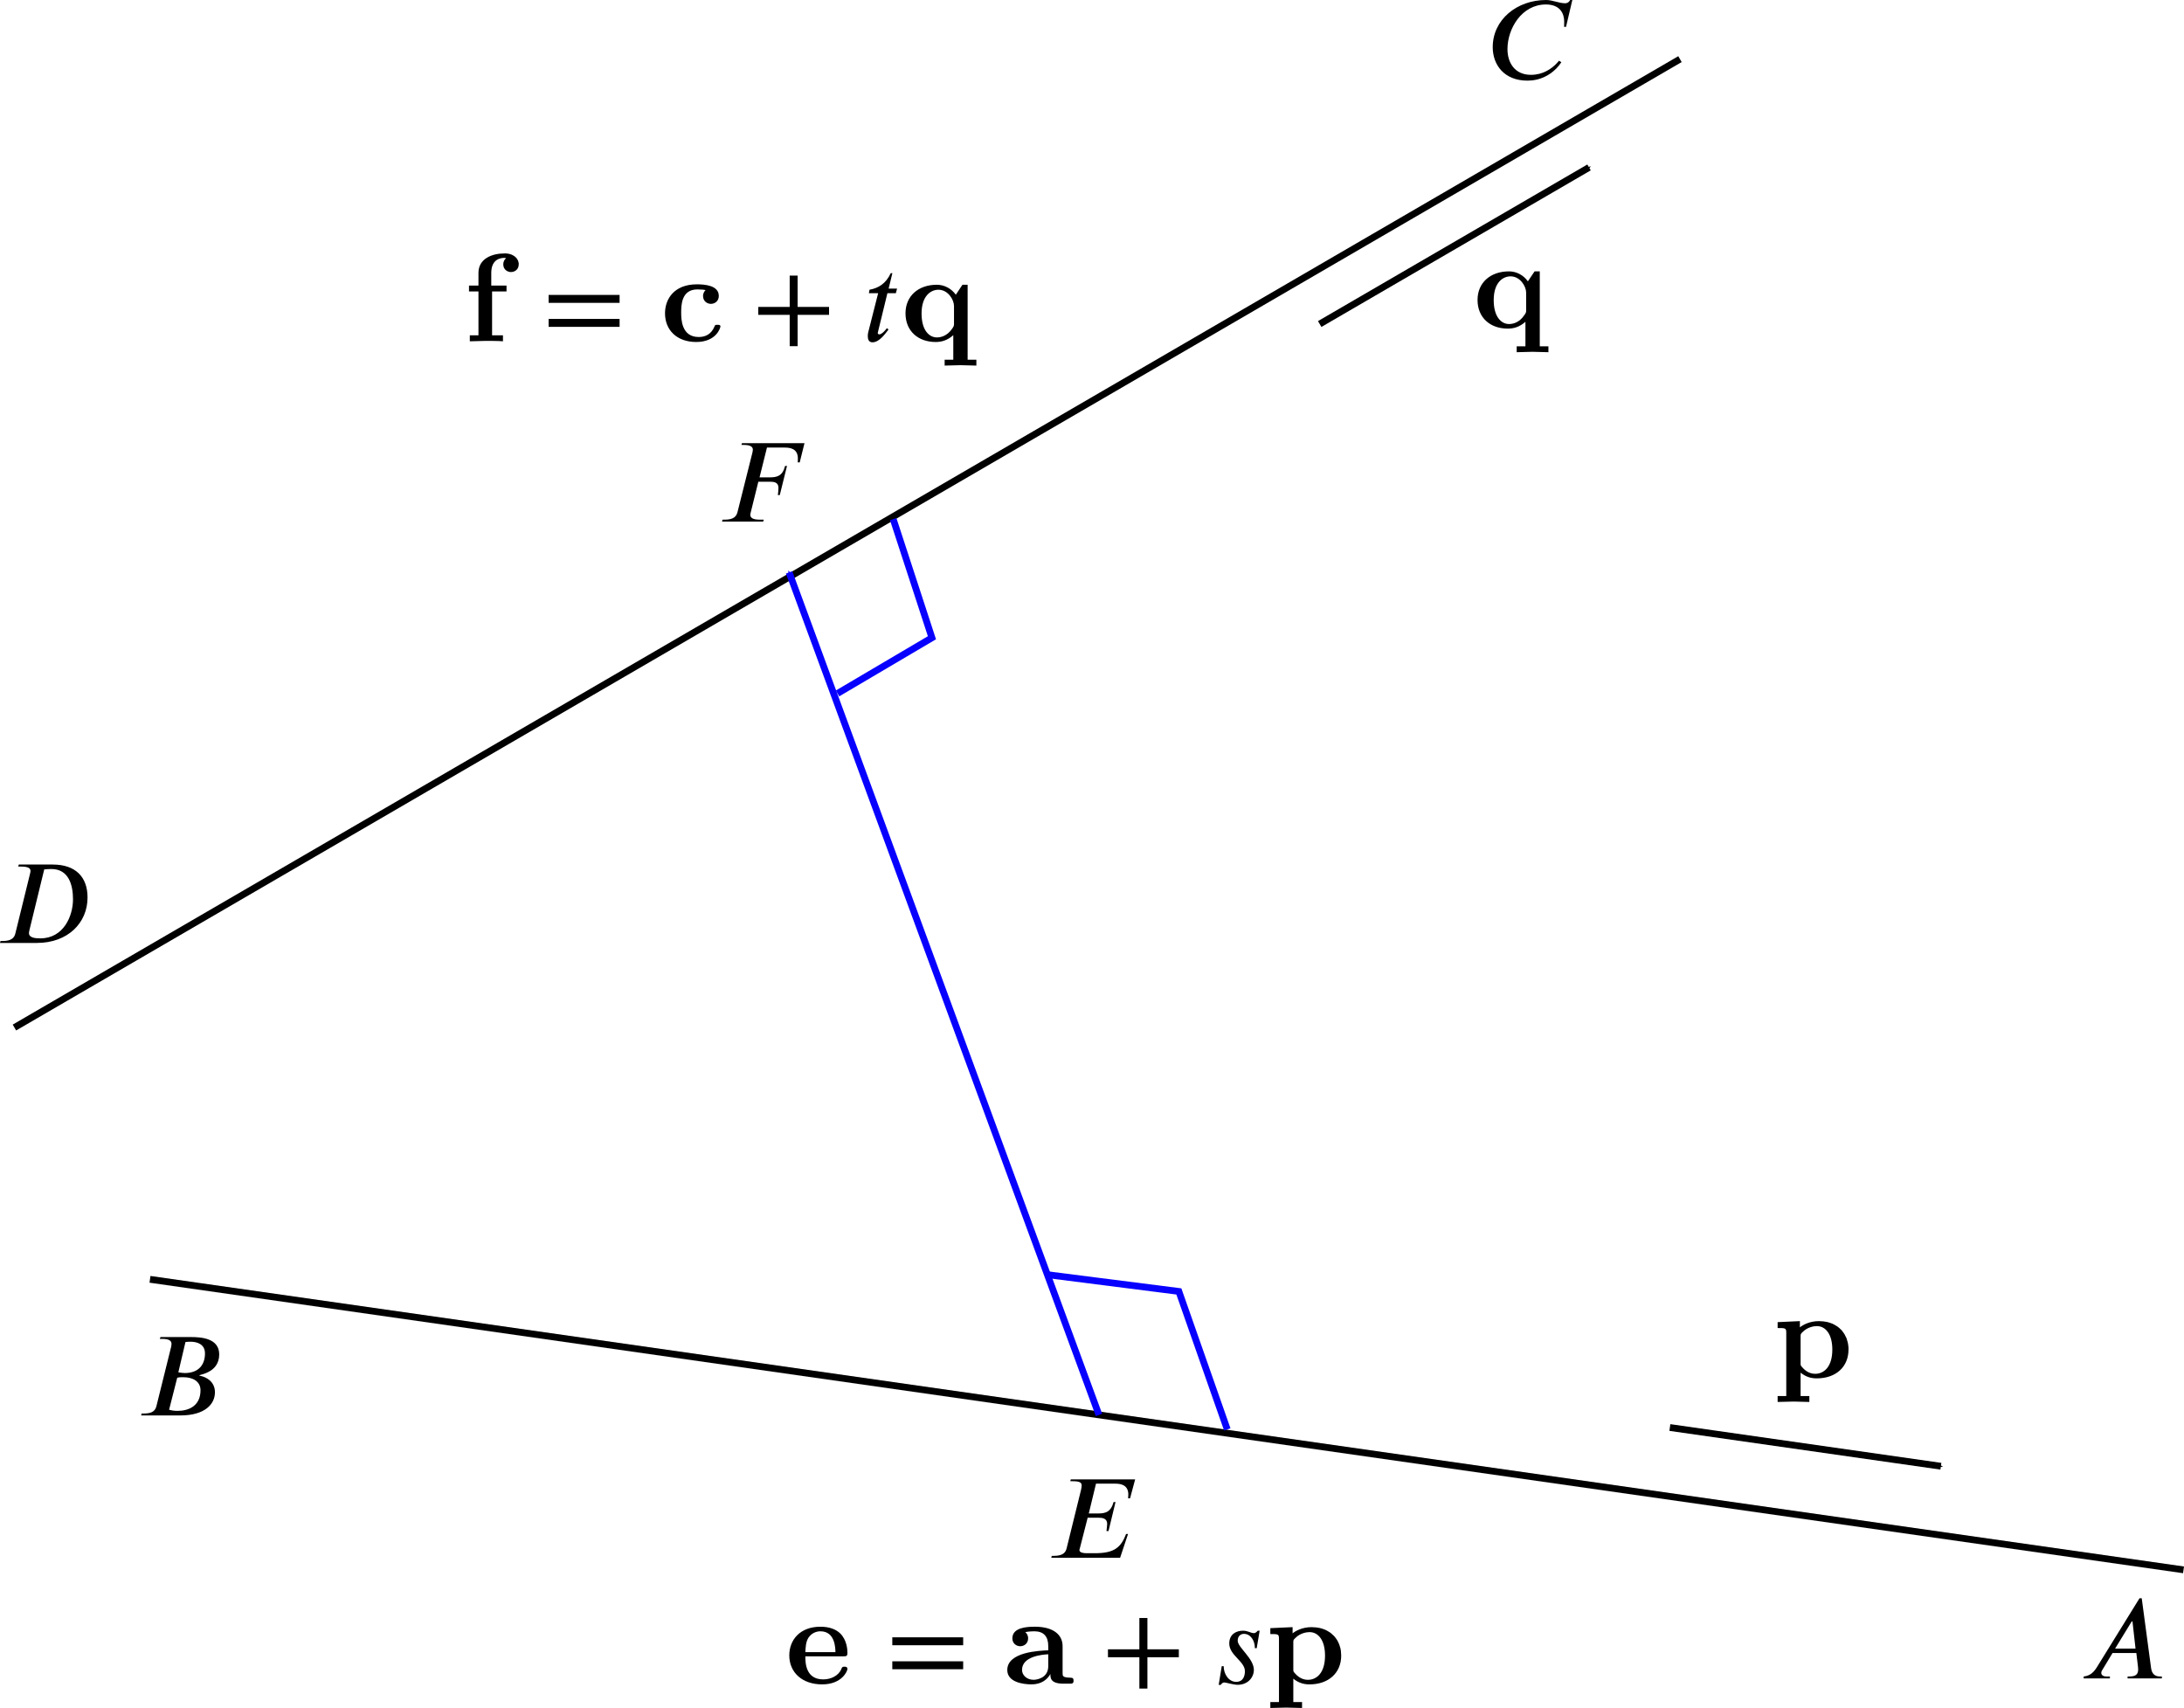 <?xml version='1.0' ?><svg xmlns:ns0="http://www.iki.fi/pav/software/textext/" xmlns:dc="http://purl.org/dc/elements/1.1/" xmlns:cc="http://creativecommons.org/ns#" xmlns:rdf="http://www.w3.org/1999/02/22-rdf-syntax-ns#" xmlns:svg="http://www.w3.org/2000/svg" xmlns="http://www.w3.org/2000/svg" version="1.1" id="svg2" width="322.199" height="251.958" viewBox="147.872 146.497 322.199 251.958" preserveAspectRatio="none">
  <defs id="defs4">
    <marker style="overflow:visible;" id="marker5728" refX="0.0" refY="0.0" orient="auto">
      <path transform="scale(0.4) rotate(180) translate(10,0)" style="fill-rule:evenodd;stroke:#000000;stroke-width:1pt;stroke-opacity:1;fill:#000000;fill-opacity:1" d="M 0.0,0.0 L 5.0,-5.0 L -12.5,0.0 L 5.0,5.0 L 0.0,0.0 z " id="path5730" />
    </marker>
    <marker style="overflow:visible;" id="Arrow1Mend" refX="0.0" refY="0.0" orient="auto">
      <path transform="scale(0.4) rotate(180) translate(10,0)" style="fill-rule:evenodd;stroke:#000000;stroke-width:1pt;stroke-opacity:1;fill:#000000;fill-opacity:1" d="M 0.0,0.0 L 5.0,-5.0 L -12.5,0.0 L 5.0,5.0 L 0.0,0.0 z " id="path4155" />
    </marker>
    <marker style="overflow:visible" id="Arrow1Mstart" refX="0.0" refY="0.0" orient="auto">
      <path transform="scale(0.4) translate(10,0)" style="fill-rule:evenodd;stroke:#0800ff;stroke-width:1pt;stroke-opacity:1;fill:#0800ff;fill-opacity:1" d="M 0.0,0.0 L 5.0,-5.0 L -12.5,0.0 L 5.0,5.0 L 0.0,0.0 z " id="path4152" />
    </marker>
  </defs>
  <g id="layer1">
    <path id="path4136" d="M 150,298.076 395.714,155.219" style="fill:none;fill-rule:evenodd;stroke:#000000;stroke-width:1px;stroke-linecap:butt;stroke-linejoin:miter;stroke-opacity:1" />
    <path id="path4138" d="m 170,335.219 300,42.857" style="fill:none;fill-rule:evenodd;stroke:#000000;stroke-width:1px;stroke-linecap:butt;stroke-linejoin:miter;stroke-opacity:1" />
    <path id="path4140" d="M 264.286,230.934 310,355.219" style="fill:none;fill-rule:evenodd;stroke:#0800ff;stroke-width:1px;stroke-linecap:butt;stroke-linejoin:miter;stroke-opacity:1;marker-start:url(#Arrow1Mstart)" />
    <g ns0:preamble="/Users/jdg18/CMEP/Miscellaneous/underground-inkscape-preamble.tex" ns0:text="$E$" word-spacing="normal" letter-spacing="normal" font-size-adjust="none" font-stretch="normal" font-weight="normal" font-variant="normal" font-style="normal" stroke-miterlimit="10.433" xml:space="preserve" transform="matrix(1.5,0,0,-1.5,-32.857,1092.143)" id="g4782" style="font-style:normal;font-variant:normal;font-weight:normal;font-stretch:normal;letter-spacing:normal;word-spacing:normal;text-anchor:start;fill:none;fill-opacity:1;fill-rule:evenodd;stroke:#000000;stroke-linecap:butt;stroke-linejoin:miter;stroke-miterlimit:10.433;stroke-dasharray:none;stroke-dashoffset:0;stroke-opacity:1"><path id="path4784" d="m 232.13,484.94 -6.33,0 -0.05,-0.18 0.23,0 c 0.7,0 0.89,-0.13 0.89,-0.42 0,-0.08 -0.02,-0.21 -0.06,-0.42 l -1.42,-5.76 c -0.1,-0.41 -0.37,-0.74 -1.24,-0.74 l -0.22,0 -0.05,-0.19 6.77,0 0.78,2.34 -0.19,0 c -0.51,-1.33 -1.17,-1.89 -3.05,-1.89 l -0.79,0 c -0.56,0 -0.75,0.13 -0.75,0.32 0,0.04 0.01,0.07 0.03,0.12 l 0.78,3.05 1.06,0 c 0.37,0 0.86,-0.05 0.86,-0.61 0,-0.2 -0.06,-0.55 -0.07,-0.7 l 0.2,0 0.69,2.85 -0.19,0 c -0.27,-0.97 -0.79,-1.12 -1.5,-1.12 l -0.94,0 0.71,2.93 1.89,0 c 0.6,0 1.26,-0.15 1.29,-1.03 0,-0.13 -0.01,-0.26 -0.02,-0.41 l 0.19,0 z" style="fill:#000000;stroke-width:0" /></g>    <g id="g4840" transform="matrix(1.5,0,0,-1.5,-81.429,939.286)" xml:space="preserve" stroke-miterlimit="10.433" font-style="normal" font-variant="normal" font-weight="normal" font-stretch="normal" font-size-adjust="none" letter-spacing="normal" word-spacing="normal" ns0:text="$F$" ns0:preamble="/Users/jdg18/CMEP/Miscellaneous/underground-inkscape-preamble.tex" style="font-style:normal;font-variant:normal;font-weight:normal;font-stretch:normal;letter-spacing:normal;word-spacing:normal;text-anchor:start;fill:none;fill-opacity:1;fill-rule:evenodd;stroke:#000000;stroke-linecap:butt;stroke-linejoin:miter;stroke-miterlimit:10.433;stroke-dasharray:none;stroke-dashoffset:0;stroke-opacity:1"><path d="m 231.99,484.94 -6.15,0 -0.05,-0.17 0.22,0 c 0.72,0 0.9,-0.22 0.9,-0.46 0,-0.09 -0.02,-0.19 -0.04,-0.29 l -1.47,-5.86 c -0.11,-0.41 -0.36,-0.74 -1.26,-0.74 l -0.21,0 -0.05,-0.19 4.05,0 0.05,0.19 -0.38,0 c -0.71,0 -0.94,0.19 -0.94,0.49 0,0.08 0.04,0.17 0.05,0.25 l 0.74,2.99 1.15,0 c 0.34,0 0.83,-0.03 0.83,-0.59 0,-0.21 -0.03,-0.55 -0.06,-0.72 l 0.19,0 0.71,2.86 -0.19,0 c -0.25,-1 -0.8,-1.12 -1.53,-1.12 l -0.98,0 0.73,2.93 1.74,0 c 0.56,0 1.27,-0.11 1.3,-1.03 0,-0.16 0,-0.33 -0.01,-0.43 l 0.19,0 z" id="path4842" style="fill:#000000;stroke-width:0" /></g>    <g style="font-style:normal;font-variant:normal;font-weight:normal;font-stretch:normal;letter-spacing:normal;word-spacing:normal;text-anchor:start;fill:none;fill-opacity:1;fill-rule:evenodd;stroke:#000000;stroke-linecap:butt;stroke-linejoin:miter;stroke-miterlimit:10.433;stroke-dasharray:none;stroke-dashoffset:0;stroke-opacity:1" ns0:preamble="/Users/jdg18/CMEP/Miscellaneous/underground-inkscape-preamble.tex" ns0:text="$\\mathbf{e}=\\mathbf{a}+s\\mathbf{p}$" word-spacing="normal" letter-spacing="normal" font-size-adjust="none" font-stretch="normal" font-weight="normal" font-variant="normal" font-style="normal" stroke-miterlimit="10.433" xml:space="preserve" transform="matrix(1.5,0,0,-1.5,-71.429,1110.714)" id="content"><path id="path4895" d="m 229.55,478.68 0,0.01 0,0.01 0,0.01 -0.01,0.01 0,0.01 0,0.01 0,0 0,0.01 -0.01,0.01 0,0.01 0,0 -0.01,0.01 0,0.01 0,0.01 -0.01,0 0,0.01 -0.01,0 0,0.01 0,0 -0.01,0.01 -0.01,0.01 -0.01,0.01 -0.01,0 -0.01,0.01 -0.02,0.01 -0.01,0 -0.01,0.01 -0.01,0 -0.02,0.01 -0.01,0 -0.01,0 -0.01,0 -0.02,0.01 -0.01,0 -0.01,0 -0.01,0 -0.01,0 -0.01,0 -0.01,0 -0.01,0 0,0 -0.01,0 c -0.21,0 -0.24,-0.06 -0.31,-0.26 -0.26,-0.59 -0.96,-0.99 -1.77,-0.99 -1.74,0 -1.76,1.65 -1.76,2.27 l 0,0.41 c 0.03,0.48 0.04,1 0.3,1.41 0.32,0.49 0.82,0.64 1.18,0.64 1.44,0 1.47,-1.62 1.48,-2.05 l 0,0 -2.96,0 0,-0.41 3.74,0 c 0.27,0 0.4,0 0.4,0.34 0,0.38 -0.08,1.28 -0.7,1.9 -0.45,0.44 -1.11,0.67 -1.96,0.67 -1.99,0 -3.06,-1.28 -3.06,-2.82 0,-1.65 1.24,-2.85 3.23,-2.85 1.95,0 2.49,1.31 2.49,1.52 z" style="fill:#000000;stroke-width:0" /><polygon id="polygon4897" points="233.96,481.01 240.93,481.01 240.93,481.79 233.96,481.79 " style="fill:#000000;stroke-width:0" /><polygon id="polygon4899" points="233.96,478.65 240.93,478.65 240.93,479.43 233.96,479.43 " style="fill:#000000;stroke-width:0" /><path id="path4901" d="m 251.79,477.53 -0.01,0.01 0,0.02 0,0.01 0,0.01 0,0.01 0,0.01 0,0.01 0,0.01 0,0.01 -0.01,0.01 0,0.01 0,0.01 0,0.01 -0.01,0.01 0,0.01 0,0.01 -0.01,0 0,0.01 0,0.01 -0.01,0 0,0.01 -0.01,0 0,0.02 -0.01,0.01 -0.01,0 -0.01,0.01 -0.02,0.01 -0.01,0.01 -0.01,0 -0.01,0.01 -0.01,0 -0.02,0 -0.01,0.01 -0.01,0 -0.02,0 -0.01,0 -0.02,0 -0.01,0 -0.02,0 -0.03,0 -0.03,0.01 c -0.75,0.01 -0.75,0.17 -0.75,0.45 l 0,2.65 c 0,1.1 -0.88,1.91 -2.73,1.91 -0.7,0 -2.21,-0.05 -2.21,-1.14 0,-0.54 0.43,-0.78 0.77,-0.78 0.38,0 0.78,0.26 0.78,0.78 0,0.37 -0.24,0.58 -0.28,0.61 0.35,0.07 0.75,0.08 0.89,0.08 0.93,0 1.37,-0.52 1.37,-1.46 l 0,-0.41 0,-0.39 0,-1.17 c 0,-1.18 -1.14,-1.34 -1.45,-1.34 -0.63,0 -1.13,0.43 -1.13,0.97 0,1.33 1.96,1.51 2.58,1.54 l 0,0.39 c -0.88,-0.04 -4.03,-0.15 -4.03,-1.94 0,-1.19 1.54,-1.41 2.39,-1.41 0.99,0 1.57,0.51 1.85,1.02 0,-0.38 0,-0.95 1.28,-0.95 l 0.6,0 c 0.25,0 0.4,0 0.4,0.3 z" style="fill:#000000;stroke-width:0" /><polygon id="polygon4903" points="259.05,483.69 258.26,483.69 258.26,480.61 255.17,480.61 255.17,479.83 258.26,479.83 258.26,476.75 259.05,476.75 259.05,479.83 262.14,479.83 262.14,480.61 259.05,480.61 " style="fill:#000000;stroke-width:0" /><path id="path4905" d="m 270.09,482.44 -0.19,0 c -0.1,-0.12 -0.23,-0.24 -0.36,-0.24 -0.34,0 -0.58,0.24 -1.09,0.24 -0.65,0 -1.35,-0.33 -1.35,-1.26 0,-1.16 1.54,-1.75 1.54,-2.72 0,-0.46 -0.16,-1.05 -0.86,-1.05 -0.75,0 -1.23,0.79 -1.23,1.54 l -0.19,0 -0.3,-1.84 0.2,0 c 0.14,0.2 0.25,0.24 0.36,0.24 0.14,0 0.9,-0.23 1.3,-0.23 1.03,0 1.6,0.74 1.6,1.47 0,1.12 -1.59,2.21 -1.59,2.86 0,0.48 0.31,0.68 0.61,0.68 0.66,0 1.08,-0.66 1.08,-1.41 l 0.18,0 z" style="fill:#000000;stroke-width:0" /><path id="path4907" d="m 278.11,479.99 -0.01,0.15 -0.01,0.15 -0.01,0.15 -0.02,0.14 -0.03,0.14 -0.04,0.13 -0.04,0.14 -0.05,0.13 -0.05,0.12 -0.06,0.12 -0.06,0.12 -0.07,0.11 -0.08,0.11 -0.08,0.11 -0.09,0.1 -0.09,0.09 -0.1,0.09 -0.1,0.09 -0.1,0.08 -0.12,0.07 -0.11,0.07 -0.13,0.07 -0.12,0.06 -0.13,0.05 -0.14,0.05 -0.14,0.04 -0.15,0.04 -0.14,0.02 -0.16,0.03 -0.15,0.01 -0.17,0.01 -0.16,0.01 c -0.93,0 -1.59,-0.38 -1.87,-0.61 l 0,0.61 -2.19,-0.1 0,-0.58 c 0.77,0 0.85,0 0.85,-0.47 l 0,-6.22 -0.85,0 0,-0.58 1.56,0.04 1.56,-0.04 0,0.58 -0.86,0 0,2.3 c 0.54,-0.44 1.08,-0.56 1.59,-0.56 l -0.14,0.45 c -0.17,0 -0.75,0 -1.31,0.66 -0.14,0.16 -0.14,0.17 -0.14,0.41 l 0,2.62 c 0,0.23 0.02,0.24 0.19,0.41 0.49,0.51 1.14,0.59 1.41,0.59 0.83,0 1.52,-0.76 1.52,-2.31 l 0,0 c 0,-1.74 -0.86,-2.38 -1.67,-2.38 l 0.14,-0.45 c 1.86,0 3.12,1.11 3.12,2.83 z" style="fill:#000000;stroke-width:0" /></g>    <g id="g4959" transform="matrix(1.5,0,0,-1.5,-118.862,912.688)" xml:space="preserve" stroke-miterlimit="10.433" font-style="normal" font-variant="normal" font-weight="normal" font-stretch="normal" font-size-adjust="none" letter-spacing="normal" word-spacing="normal" ns0:text="$\\mathbf{f}=\\mathbf{c}+t\\mathbf{q}$" ns0:preamble="/Users/jdg18/CMEP/Miscellaneous/underground-inkscape-preamble.tex" style="font-style:normal;font-variant:normal;font-weight:normal;font-stretch:normal;letter-spacing:normal;word-spacing:normal;text-anchor:start;fill:none;fill-opacity:1;fill-rule:evenodd;stroke:#000000;stroke-linecap:butt;stroke-linejoin:miter;stroke-miterlimit:10.433;stroke-dasharray:none;stroke-dashoffset:0;stroke-opacity:1"><path style="fill:#000000;stroke-width:0" d="m 228.84,484.8 0,0.05 0,0.05 -0.01,0.05 -0.01,0.04 -0.01,0.05 -0.02,0.05 -0.01,0.05 -0.02,0.05 -0.03,0.04 -0.02,0.05 -0.03,0.04 -0.03,0.05 -0.03,0.04 -0.04,0.04 -0.04,0.04 -0.04,0.04 -0.05,0.04 -0.04,0.03 -0.06,0.04 -0.05,0.03 -0.06,0.03 -0.05,0.03 -0.07,0.03 -0.06,0.02 -0.07,0.02 -0.07,0.02 -0.07,0.02 -0.08,0.01 -0.08,0.01 -0.08,0.01 -0.09,0 -0.09,0 c -1.21,0 -2.55,-0.51 -2.55,-1.91 l 0,-1.25 -0.93,0 0,-0.58 0.93,0 0,-4.31 -0.85,0 0,-0.59 1.56,0.04 c 0.47,0 1.26,0 1.7,-0.04 l 0,0.59 -1.07,0 0,4.31 1.42,0 0,0.58 -1.5,0 0,1.25 c 0,1.36 0.94,1.47 1.25,1.47 0.07,0 0.13,0 0.21,-0.03 -0.18,-0.13 -0.28,-0.37 -0.28,-0.6 0,-0.53 0.43,-0.76 0.75,-0.76 0.38,0 0.77,0.25 0.77,0.76 z" id="path4961" /><polygon style="fill:#000000;stroke-width:0" points="231.78,481.79 231.78,481.01 238.76,481.01 238.76,481.79 " id="polygon4963" /><polygon style="fill:#000000;stroke-width:0" points="231.78,479.43 231.78,478.65 238.76,478.65 238.76,479.43 " id="polygon4965" /><path style="fill:#000000;stroke-width:0" d="m 248.68,478.68 0,0.01 0,0 0,0.01 0,0.01 0,0.01 -0.01,0 0,0.01 0,0.01 0,0 0,0.01 -0.01,0 0,0.01 0,0 0,0.01 -0.01,0 0,0.01 -0.01,0.01 0,0.01 -0.01,0 -0.01,0.01 -0.01,0.01 -0.01,0 -0.01,0.01 -0.01,0 -0.01,0 -0.02,0.01 -0.01,0 -0.01,0 -0.01,0 -0.01,0.01 -0.02,0 -0.01,0 -0.02,0 -0.03,0 -0.02,0 -0.02,0 -0.01,0 c -0.22,0 -0.23,-0.02 -0.29,-0.18 -0.33,-0.78 -0.92,-1.02 -1.55,-1.02 -1.72,0 -1.72,1.82 -1.72,2.39 0,0.69 0,2.29 1.59,2.29 0.44,0 0.65,-0.03 0.81,-0.07 -0.22,-0.2 -0.25,-0.46 -0.25,-0.57 0,-0.54 0.43,-0.78 0.77,-0.78 0.38,0 0.78,0.26 0.78,0.78 0,1.06 -1.44,1.14 -2.16,1.14 -2.21,0 -3.13,-1.42 -3.13,-2.85 0,-1.65 1.17,-2.82 3.07,-2.82 2.01,0 2.38,1.43 2.38,1.52 z" id="path4967" /><polygon style="fill:#000000;stroke-width:0" points="256.27,480.61 256.27,483.69 255.49,483.69 255.49,480.61 252.4,480.61 252.4,479.83 255.49,479.83 255.49,476.75 256.27,476.75 256.27,479.83 259.36,479.83 259.36,480.61 " id="polygon4969" /><path style="fill:#000000;stroke-width:0" d="m 266.05,482.41 -0.83,0 0.37,1.52 -0.16,0 c -0.48,-1.03 -1.21,-1.47 -2.09,-1.63 l -0.06,-0.34 0.91,0 -0.96,-3.78 c -0.04,-0.13 -0.06,-0.28 -0.06,-0.44 0,-0.32 0.1,-0.61 0.46,-0.61 0.7,0 1.29,0.9 1.58,1.26 l -0.16,0.13 c -0.44,-0.59 -0.71,-0.61 -0.71,-0.61 -0.15,0 -0.19,0.07 -0.19,0.14 0,0.03 0.02,0.09 0.03,0.13 l 0.92,3.78 0.83,0 z" id="path4971" /><path style="fill:#000000;stroke-width:0" d="m 273.85,474.84 0,0.58 -0.86,0 0,7.37 -0.51,0 -0.65,-0.98 c -0.44,0.61 -1.13,0.98 -1.87,0.98 -1.81,0 -3.08,-1.1 -3.08,-2.81 0,-1.75 1.25,-2.82 2.97,-2.82 l 0.12,0.45 c -0.77,0 -1.51,0.71 -1.51,2.35 0,1.75 0.92,2.34 1.66,2.34 0.94,0 1.53,-0.98 1.53,-1.6 l 0,-1.71 c 0,-0.22 0,-0.26 -0.18,-0.52 -0.5,-0.73 -1.13,-0.86 -1.5,-0.86 l -0.12,-0.45 c 0.6,0 1.16,0.17 1.73,0.67 l 0,-2.41 -0.85,0 0,-0.58 1.56,0.04 z" id="path4973" /></g>    <g style="font-style:normal;font-variant:normal;font-weight:normal;font-stretch:normal;letter-spacing:normal;word-spacing:normal;text-anchor:start;fill:none;fill-opacity:1;fill-rule:evenodd;stroke:#000000;stroke-linecap:butt;stroke-linejoin:miter;stroke-miterlimit:10.433;stroke-dasharray:none;stroke-dashoffset:0;stroke-opacity:1" ns0:preamble="/Users/jdg18/CMEP/Miscellaneous/underground-inkscape-preamble.tex" ns0:text="$A$" word-spacing="normal" letter-spacing="normal" font-size-adjust="none" font-stretch="normal" font-weight="normal" font-variant="normal" font-style="normal" stroke-miterlimit="10.433" xml:space="preserve" transform="matrix(1.5,0,0,-1.5,119.495,1109.937)" id="g5033"><path style="fill:#000000;stroke-width:0" id="path5035" d="m 231.54,477.23 0,0.19 -0.18,0 c -0.5,0 -0.8,0.25 -0.88,0.83 l -0.92,6.86 -0.22,0 -4.21,-6.81 c -0.43,-0.69 -0.87,-0.83 -1.28,-0.88 l 0,-0.19 2.58,0 0,0.19 -0.34,0 c -0.31,0 -0.5,0.13 -0.51,0.35 0,0.08 0.03,0.21 0.11,0.3 l 1,1.66 2.34,0 -0.08,0.43 -2.01,0 1.64,2.68 0.07,0 0.3,-2.68 0.08,-0.43 0.16,-1.34 c 0.01,-0.08 0.02,-0.18 0.02,-0.25 0,-0.47 -0.19,-0.72 -0.85,-0.72 l -0.19,0 0,-0.19 z" /></g>    <g style="font-style:normal;font-variant:normal;font-weight:normal;font-stretch:normal;letter-spacing:normal;word-spacing:normal;text-anchor:start;fill:none;fill-opacity:1;fill-rule:evenodd;stroke:#000000;stroke-linecap:butt;stroke-linejoin:miter;stroke-miterlimit:10.433;stroke-dasharray:none;stroke-dashoffset:0;stroke-opacity:1" id="g5099" transform="matrix(1.5,0,0,-1.5,-167.128,1071.145)" xml:space="preserve" stroke-miterlimit="10.433" font-style="normal" font-variant="normal" font-weight="normal" font-stretch="normal" font-size-adjust="none" letter-spacing="normal" word-spacing="normal" ns0:text="$B$" ns0:preamble="/Users/jdg18/CMEP/Miscellaneous/underground-inkscape-preamble.tex"><path style="fill:#000000;stroke-width:0" d="m 225.78,484.94 -0.06,-0.18 0.22,0 c 0.7,0 0.93,-0.19 0.93,-0.5 0,-0.07 -0.02,-0.19 -0.03,-0.25 l -1.45,-5.84 c -0.1,-0.4 -0.32,-0.75 -1.22,-0.75 l -0.24,0 -0.05,-0.19 3.84,0 c 2.45,0 3.42,1.12 3.42,2.28 0,1.01 -0.79,1.5 -1.5,1.63 l -0.04,0.05 c 0.24,0.06 0.58,0.15 0.88,0.31 0.57,0.28 1.08,0.81 1.08,1.73 0,1.61 -1.8,1.71 -2.8,1.71 l -0.01,-0.46 c 0.64,0 1.41,-0.24 1.41,-1.15 0,-1.15 -0.66,-1.93 -1.99,-1.93 l -0.13,-0.41 c 0.92,0 1.68,-0.41 1.68,-1.28 0,-1.53 -1.14,-2.03 -2.25,-2.03 -0.31,0 -0.54,0.03 -0.84,0.11 l 0.8,3.15 c 0.18,0.05 0.42,0.05 0.61,0.05 l 0.13,0.41 c -0.18,0 -0.39,0.03 -0.63,0.07 l 0.7,2.98 c 0.16,0.02 0.33,0.03 0.51,0.03 l 0.01,0.46 z" id="path5101" /></g>    <g style="font-style:normal;font-variant:normal;font-weight:normal;font-stretch:normal;letter-spacing:normal;word-spacing:normal;text-anchor:start;fill:none;fill-opacity:1;fill-rule:evenodd;stroke:#000000;stroke-linecap:butt;stroke-linejoin:miter;stroke-miterlimit:10.433;stroke-dasharray:none;stroke-dashoffset:0;stroke-opacity:1" ns0:preamble="/Users/jdg18/CMEP/Miscellaneous/underground-inkscape-preamble.tex" ns0:text="$C$" word-spacing="normal" letter-spacing="normal" font-size-adjust="none" font-stretch="normal" font-weight="normal" font-variant="normal" font-style="normal" stroke-miterlimit="10.433" xml:space="preserve" transform="matrix(1.5,0,0,-1.5,32.06,874.027)" id="g5169"><path style="fill:#000000;stroke-width:0" id="path5171" d="m 231.85,485.02 -0.21,0 c -0.18,-0.3 -0.37,-0.32 -0.5,-0.32 -0.61,0 -1.23,0.32 -1.87,0.32 -2.87,0 -5.25,-1.93 -5.25,-4.64 0,-1.74 1.13,-3.29 3.41,-3.29 0.47,0 1.37,0.07 2.29,0.72 0.35,0.25 0.74,0.61 1.05,1.09 l -0.23,0.15 c -0.06,-0.08 -0.12,-0.15 -0.2,-0.23 -0.54,-0.58 -1.4,-1.16 -2.56,-1.16 -1.6,0 -2.31,1.2 -2.31,2.53 0,2.01 1.4,4.39 3.78,4.39 1.43,0 1.8,-0.93 1.8,-1.7 0,-0.3 0,-0.4 -0.01,-0.5 l 0.19,0 z" /></g>    <g style="font-style:normal;font-variant:normal;font-weight:normal;font-stretch:normal;letter-spacing:normal;word-spacing:normal;text-anchor:start;fill:none;fill-opacity:1;fill-rule:evenodd;stroke:#000000;stroke-linecap:butt;stroke-linejoin:miter;stroke-miterlimit:10.433;stroke-dasharray:none;stroke-dashoffset:0;stroke-opacity:1" id="g5243" transform="matrix(1.5,0,0,-1.5,-187.948,1001.442)" xml:space="preserve" stroke-miterlimit="10.433" font-style="normal" font-variant="normal" font-weight="normal" font-stretch="normal" font-size-adjust="none" letter-spacing="normal" word-spacing="normal" ns0:text="$D$" ns0:preamble="/Users/jdg18/CMEP/Miscellaneous/underground-inkscape-preamble.tex"><path style="fill:#000000;stroke-width:0" d="m 225.73,484.94 -0.06,-0.2 0.3,0 c 0.69,0 0.91,-0.17 0.91,-0.43 0,-0.09 -0.03,-0.19 -0.05,-0.29 l -1.44,-5.86 c -0.1,-0.41 -0.37,-0.74 -1.25,-0.74 l -0.21,0 -0.05,-0.19 3.63,0 c 3.05,0 4.98,1.98 4.98,4.47 0,2.03 -1.19,3.24 -3.42,3.24 l -0.14,-0.44 c 1.74,0 2.13,-1.62 2.13,-2.98 0,-1.66 -0.94,-3.84 -3.21,-3.84 -0.42,0 -1.12,0.03 -1.12,0.51 0,0.04 0,0.1 0.05,0.32 l 1.45,5.95 c 0.19,0.02 0.46,0.04 0.7,0.04 l 0.14,0.44 z" id="path5245" /></g>    <g style="font-style:normal;font-variant:normal;font-weight:normal;font-stretch:normal;letter-spacing:normal;word-spacing:normal;text-anchor:start;fill:none;fill-opacity:1;fill-rule:evenodd;stroke:#000000;stroke-linecap:butt;stroke-linejoin:miter;stroke-miterlimit:10.433;stroke-dasharray:none;stroke-dashoffset:0;stroke-opacity:1" ns0:preamble="/Users/jdg18/CMEP/Miscellaneous/underground-inkscape-preamble.tex" ns0:text="$\\mathbf{p}$" word-spacing="normal" letter-spacing="normal" font-size-adjust="none" font-stretch="normal" font-weight="normal" font-variant="normal" font-style="normal" stroke-miterlimit="10.433" xml:space="preserve" transform="matrix(1.5,0,0,-1.5,74.286,1065.571)" id="g5321"><path style="fill:#000000;stroke-width:0" id="path5323" d="m 230.86,479.99 0,0.15 -0.01,0.15 -0.02,0.15 -0.02,0.14 -0.03,0.14 -0.04,0.13 -0.04,0.14 -0.04,0.13 -0.06,0.12 -0.06,0.12 -0.06,0.12 -0.07,0.11 -0.08,0.11 -0.08,0.11 -0.08,0.1 -0.1,0.09 -0.09,0.09 -0.11,0.09 -0.1,0.08 -0.12,0.07 -0.11,0.07 -0.13,0.07 -0.12,0.06 -0.13,0.05 -0.14,0.05 -0.14,0.04 -0.14,0.04 -0.15,0.02 -0.16,0.03 -0.15,0.01 -0.16,0.01 -0.17,0.01 c -0.93,0 -1.58,-0.38 -1.87,-0.61 l 0,0.61 -2.19,-0.1 0,-0.58 c 0.77,0 0.85,0 0.85,-0.47 l 0,-6.22 -0.85,0 0,-0.58 1.56,0.04 1.56,-0.04 0,0.58 -0.86,0 0,2.3 c 0.54,-0.44 1.08,-0.56 1.59,-0.56 l -0.14,0.45 c -0.17,0 -0.75,0 -1.31,0.66 -0.14,0.16 -0.14,0.17 -0.14,0.41 l 0,2.62 c 0,0.23 0.02,0.24 0.19,0.41 0.5,0.51 1.14,0.59 1.41,0.59 0.83,0 1.52,-0.76 1.52,-2.31 l 0,0 c 0,-1.74 -0.86,-2.38 -1.67,-2.38 l 0.14,-0.45 c 1.86,0 3.12,1.11 3.12,2.83 z" /></g>    <g style="font-style:normal;font-variant:normal;font-weight:normal;font-stretch:normal;letter-spacing:normal;word-spacing:normal;text-anchor:start;fill:none;fill-opacity:1;fill-rule:evenodd;stroke:#000000;stroke-linecap:butt;stroke-linejoin:miter;stroke-miterlimit:10.433;stroke-dasharray:none;stroke-dashoffset:0;stroke-opacity:1" id="g5403" transform="matrix(1.5,0,0,-1.5,30,910.714)" xml:space="preserve" stroke-miterlimit="10.433" font-style="normal" font-variant="normal" font-weight="normal" font-stretch="normal" font-size-adjust="none" letter-spacing="normal" word-spacing="normal" ns0:text="$\\mathbf{q}$" ns0:preamble="/Users/jdg18/CMEP/Miscellaneous/underground-inkscape-preamble.tex"><path style="fill:#000000;stroke-width:0" d="m 230.87,474.84 0,0.58 -0.85,0 0,7.37 -0.51,0 -0.66,-0.98 c -0.43,0.61 -1.12,0.98 -1.86,0.98 -1.81,0 -3.09,-1.1 -3.09,-2.81 0,-1.75 1.25,-2.82 2.97,-2.82 l 0.13,0.45 c -0.77,0 -1.51,0.71 -1.51,2.35 0,1.75 0.91,2.34 1.66,2.34 0.94,0 1.53,-0.98 1.53,-1.6 l 0,-1.71 c 0,-0.22 0,-0.26 -0.19,-0.52 -0.49,-0.73 -1.12,-0.86 -1.49,-0.86 l -0.13,-0.45 c 0.61,0 1.17,0.17 1.74,0.67 l 0,-2.41 -0.86,0 0,-0.58 1.56,0.04 z" id="path5405" /></g>    <path id="path4136-2" d="m 342.564,194.295 39.735,-23.101" style="fill:none;fill-rule:evenodd;stroke:#000000;stroke-width:1;stroke-linecap:butt;stroke-linejoin:miter;stroke-miterlimit:4;stroke-dasharray:none;stroke-opacity:1;marker-end:url(#Arrow1Mend)" />
    <path id="path4138-2" d="m 394.224,357.08 39.981,5.712" style="fill:none;fill-rule:evenodd;stroke:#000000;stroke-width:1;stroke-linecap:butt;stroke-linejoin:miter;stroke-miterlimit:4;stroke-dasharray:none;stroke-opacity:1;marker-end:url(#marker5728)" />
    <path id="path5930" d="m 302.143,334.505 19.643,2.5 7.143,20.357" style="fill:none;fill-rule:evenodd;stroke:#0800ff;stroke-width:1px;stroke-linecap:butt;stroke-linejoin:miter;stroke-opacity:1" />
    <path id="path5956" d="m 271.429,248.791 13.929,-8.214 -5.714,-17.5" style="fill:none;fill-rule:evenodd;stroke:#0800ff;stroke-width:1px;stroke-linecap:butt;stroke-linejoin:miter;stroke-opacity:1" />
  </g>
</svg>